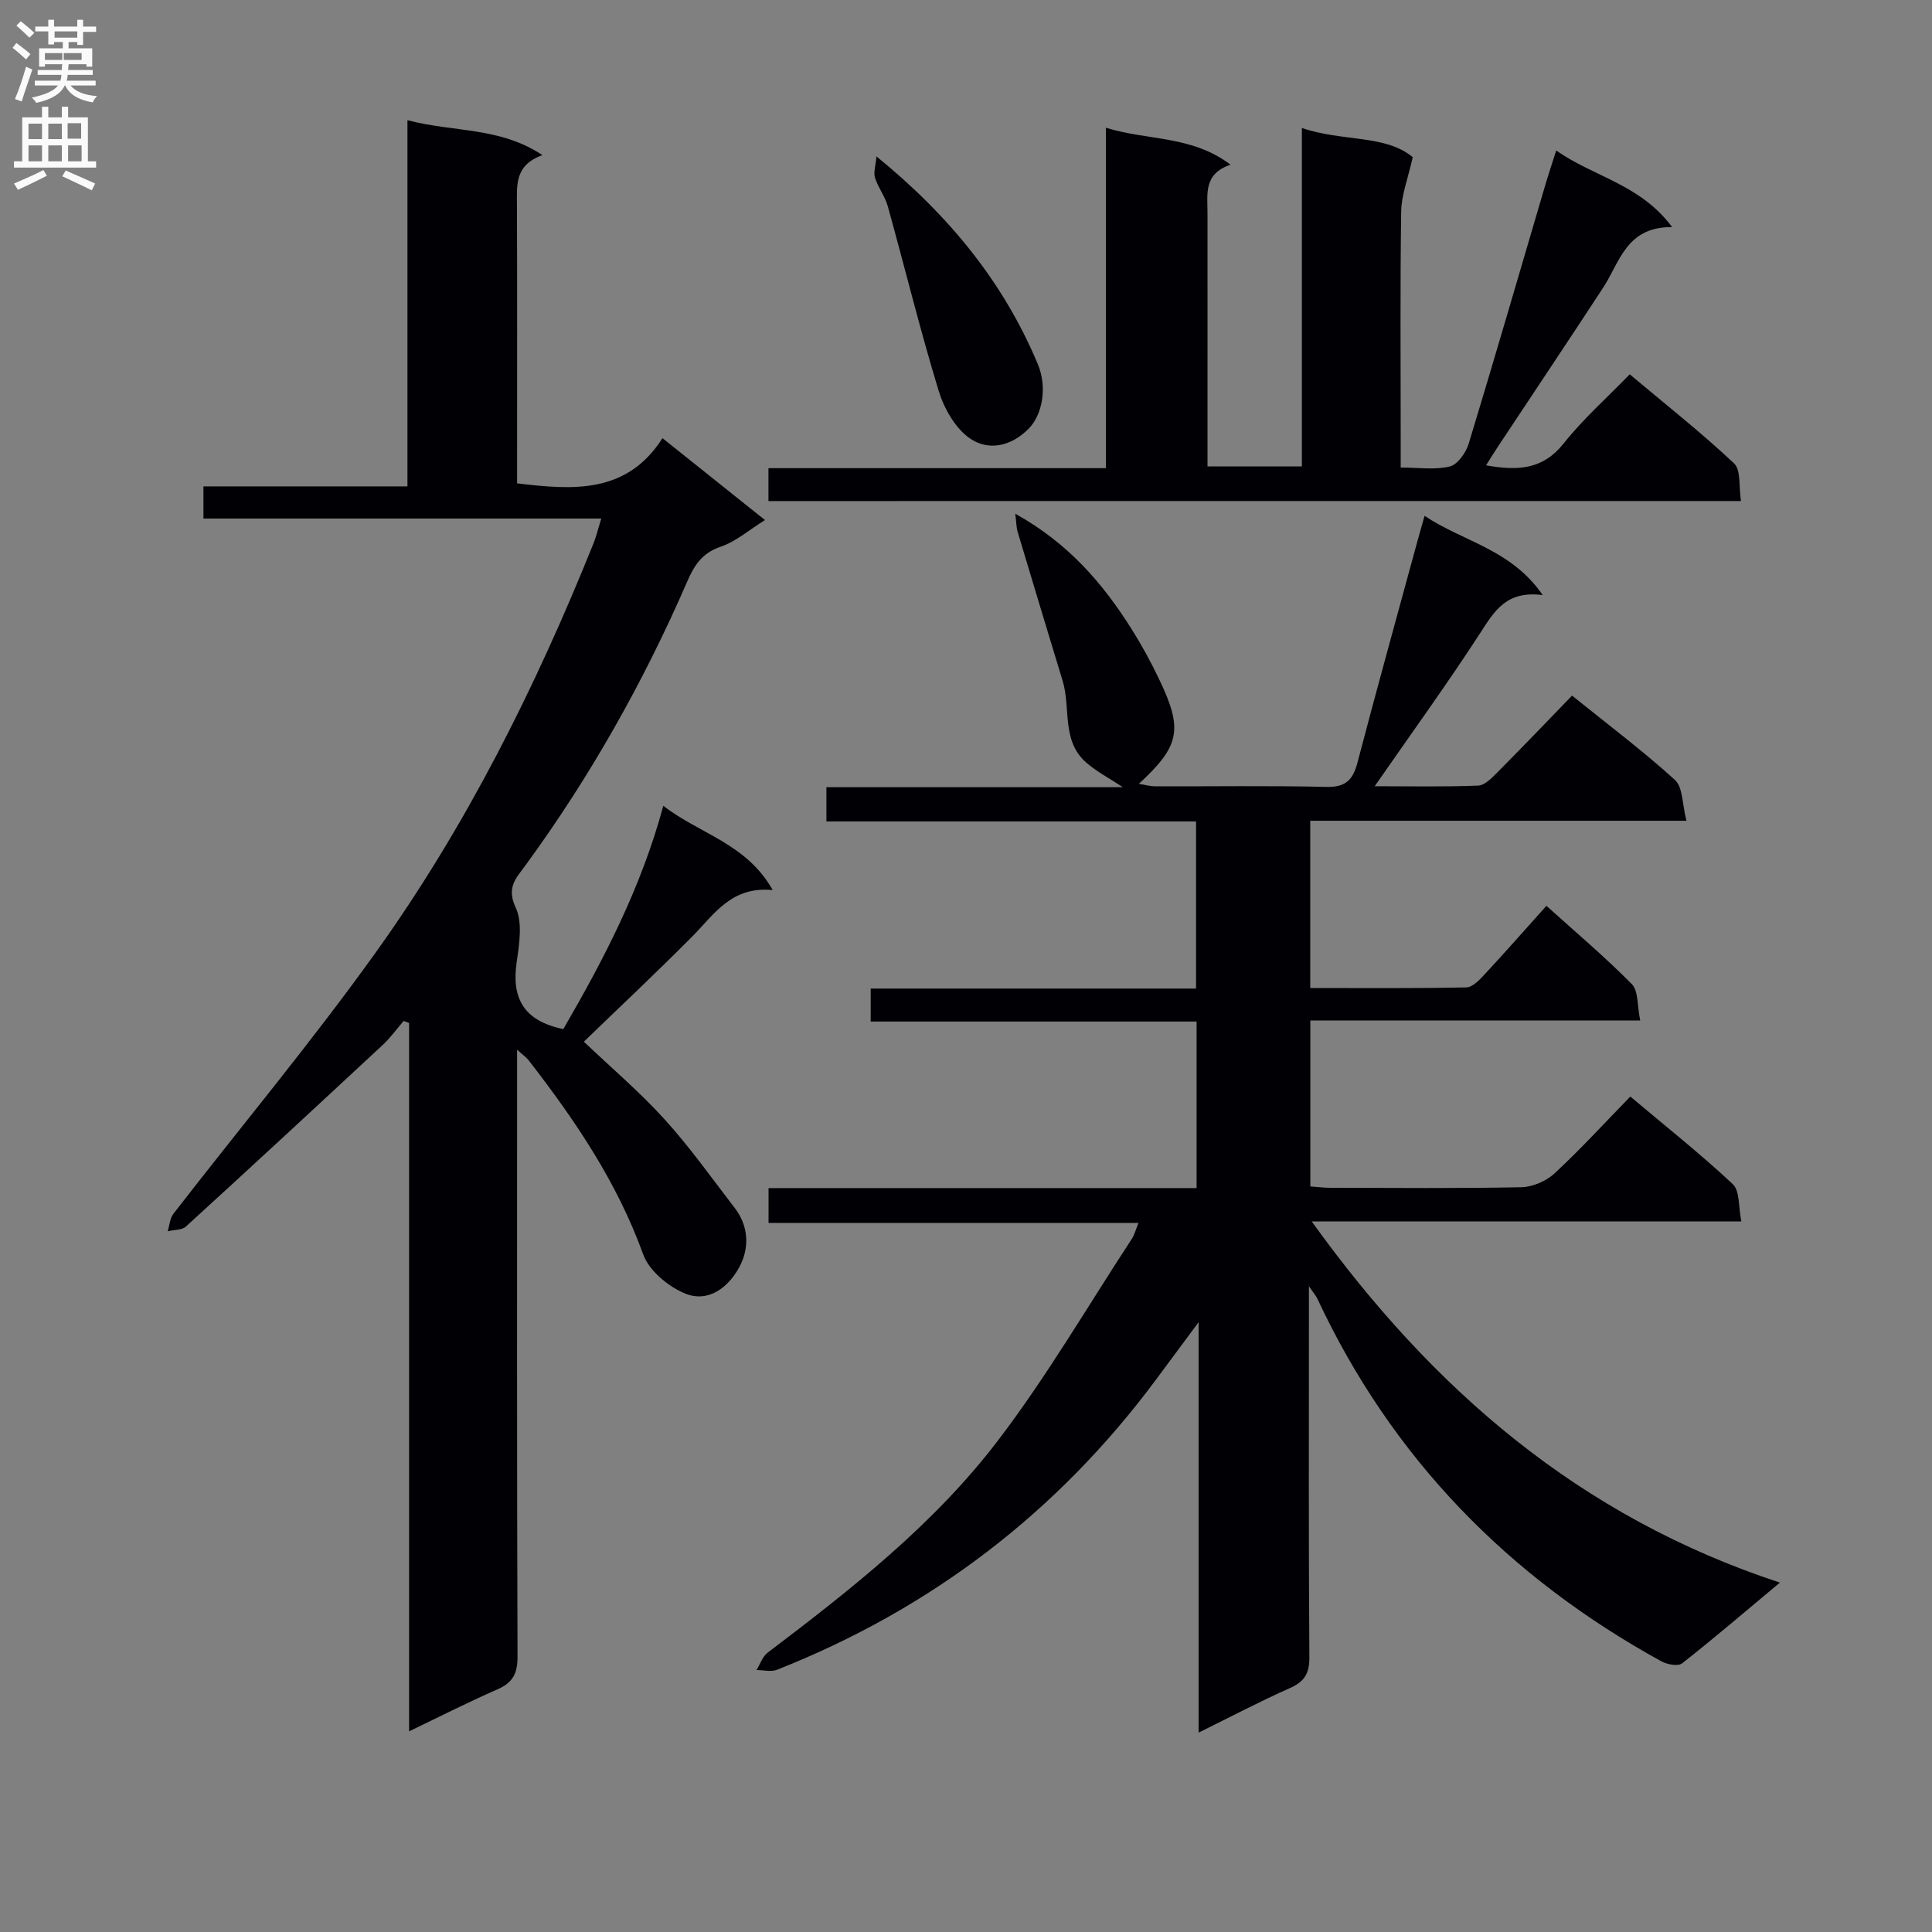 <svg enable-background="new 0 0 400 400" viewBox="0 0 400 400" xmlns="http://www.w3.org/2000/svg"><rect x="0" y="0" width="400" height="400" fill="#808080" stroke="none"/><g fill="#010105"><path d="m159.12 253.2c0-2.77 0-4.72 0-7.22h88.62c0-11.65 0-22.75 0-34.48-22.42 0-44.82 0-67.47 0 0-2.53 0-4.43 0-6.83h67.36c0-11.68 0-22.87 0-34.6-25.52 0-50.92 0-76.53 0 0-2.6 0-4.66 0-7.09h61.38c-2.85-1.89-5.51-3.25-7.67-5.17-5.08-4.52-3.09-11.24-4.8-16.84-3.13-10.27-6.23-20.55-9.31-30.83-.27-.89-.26-1.87-.5-3.78 11 6.11 18.14 14.44 24.1 23.91 2.12 3.37 4.04 6.89 5.75 10.49 4.91 10.3 4.23 13.68-4.26 21.52 1.34.22 2.33.51 3.32.52 11.83.03 23.67-.16 35.49.12 4 .1 5.51-1.44 6.45-5.04 4.04-15.39 8.3-30.73 12.48-46.08.38-1.4.79-2.8 1.41-5 8.11 5.4 17.95 6.92 24.46 16.41-7.5-.99-9.98 3.28-12.89 7.78-6.85 10.57-14.26 20.78-21.89 31.79 7.33 0 14.38.15 21.42-.13 1.36-.05 2.82-1.58 3.95-2.71 5.15-5.18 10.2-10.46 15.49-15.92 7.5 6.05 14.68 11.44 21.3 17.46 1.66 1.51 1.49 5.02 2.38 8.45-26.56 0-52.09 0-77.89 0v34.63c10.78 0 21.56.1 32.32-.13 1.32-.03 2.79-1.62 3.87-2.79 4.18-4.5 8.24-9.12 12.71-14.1 6.06 5.47 12.13 10.58 17.68 16.21 1.39 1.41 1.1 4.48 1.74 7.53-23.22 0-45.62 0-68.3 0v34.36c1.35.09 2.78.28 4.21.28 13.17.02 26.33.15 39.49-.12 2.33-.05 5.13-1.26 6.86-2.86 5.36-4.97 10.3-10.38 15.69-15.91 7.39 6.23 14.57 11.9 21.21 18.13 1.5 1.41 1.16 4.77 1.78 7.73-29.96 0-59.07 0-88.95 0 24.94 34.7 55.38 61.11 96.93 74.77-7.49 6.25-13.76 11.63-20.25 16.72-.84.65-3.09.24-4.29-.42-31.73-17.44-55.84-42.15-71.24-75.11-.26-.55-.68-1.02-1.73-2.55v5.83c0 23.66-.08 47.33.09 70.99.02 3.36-1.01 5.04-4.03 6.38-6.19 2.75-12.21 5.92-18.9 9.22 0-28.25 0-55.81 0-84.98-3.51 4.74-6.11 8.25-8.72 11.76-20.44 27.56-46.66 47.59-78.55 60.2-1.24.49-2.83.06-4.26.06.75-1.21 1.24-2.79 2.3-3.59 17.28-13.1 34.41-26.54 47.62-43.84 10.15-13.29 18.62-27.86 27.81-41.88.52-.8.75-1.78 1.35-3.26-25.7.01-50.91.01-76.59.01z"/><path d="m124.49 107.36c-27.93 0-55.01 0-82.37 0 0-2.41 0-4.3 0-6.66h42.24c0-25.32 0-50.2 0-75.82 9.51 2.54 19.08 1.34 27.95 7.24-5.77 2.04-5.29 6.21-5.28 10.36.07 17.33.03 34.66.03 51.99v5.6c11.66 1.41 22.71 2.2 30.1-9.35 7.36 5.88 14.1 11.27 21.22 16.95-3.28 2.04-6.02 4.46-9.22 5.54-3.82 1.29-5.45 3.89-6.87 7.17-9.04 20.82-20.12 40.47-33.52 58.81-1.87 2.56-3.97 4.52-2.02 8.67 1.48 3.14.76 7.59.22 11.35-1.08 7.41 1.4 12.15 9.66 13.85 8.24-14.21 16.06-29.06 20.7-46.23 7.48 5.83 17.19 7.76 22.65 17.45-8.54-.84-12.06 4.97-16.56 9.51-7.37 7.44-15.01 14.6-22.54 21.88 5.58 5.31 11.54 10.37 16.74 16.1 5.23 5.76 9.74 12.16 14.5 18.33 2.93 3.8 3.04 8.32.99 12.16-2.25 4.22-6.45 7.62-11.44 5.48-3.42-1.47-7.3-4.69-8.5-8.02-5.4-14.96-14.11-27.8-23.71-40.19-.46-.59-1.11-1.03-2.4-2.21v6.21c0 39.82-.05 79.65.09 119.47.01 3.47-.98 5.38-4.15 6.76-5.9 2.57-11.65 5.5-18.3 8.69 0-49.36 0-98.01 0-146.66-.38-.14-.75-.27-1.13-.41-1.45 1.68-2.76 3.5-4.37 5-13.52 12.57-27.07 25.12-40.71 37.56-.85.77-2.5.67-3.77.98.38-1.22.45-2.68 1.19-3.63 13.95-18.02 28.59-35.54 41.85-54.05 18.76-26.16 33.09-54.85 45.1-84.69.55-1.34.88-2.78 1.63-5.19z"/><path d="m159.1 103.74c0-2.31 0-4.26 0-6.81h69.86c0-23.65 0-46.73 0-70.48 8.72 2.69 17.78 1.56 25.81 7.65-5.58 1.88-4.78 6-4.77 9.87.02 15.66 0 31.33 0 46.99v5.6h19.54c0-23.17 0-46.23 0-70.06 8.48 2.88 17.28 1.32 22.95 6.04-1 4.5-2.34 7.85-2.39 11.22-.23 15.66-.1 31.33-.1 46.99v6.05c3.65 0 7.05.53 10.15-.22 1.62-.39 3.35-2.84 3.92-4.69 5.41-17.79 10.58-35.66 15.84-53.5.64-2.19 1.37-4.35 2.29-7.23 7.8 5.48 17.38 6.96 24 15.86-9.5-.09-10.82 7.23-14.28 12.53-7.19 11-14.5 21.91-21.75 32.86-.78 1.17-1.51 2.37-2.5 3.93 6.59 1.18 11.76.89 16.06-4.52 4.02-5.06 8.93-9.41 13.69-14.32 7.5 6.3 14.83 12.07 21.59 18.43 1.47 1.38.97 4.87 1.44 7.8-67.38.01-134.11.01-201.35.01z"/><path d="m181.46 32.38c15.11 12.31 26.33 26.09 33.41 43.02 2.03 4.86.9 10.54-1.9 13.36-3.7 3.73-8.36 4.62-12.16 2.01-3.03-2.09-5.36-6.21-6.48-9.89-3.85-12.63-6.99-25.47-10.53-38.2-.57-2.04-2-3.84-2.64-5.88-.34-1.12.14-2.5.3-4.42z"/></g><path d="m2.6 9.9.8-1c.9.7 1.9 1.4 2.9 2.3l-.9 1.1c-1.1-1-2-1.8-2.8-2.4zm.5 10.6c.9-2.1 1.6-4.3 2.3-6.7.4.2.8.4 1.3.6-.7 2.1-1.5 4.3-2.2 6.6zm.3-15.2.9-.9c1 .8 2 1.6 2.8 2.4l-1 1c-.9-.9-1.8-1.7-2.7-2.5zm12.6-1.2h1.2v1.4h2.7v1.1h-2.7v2.7h-1.2v-.6h-1.8v1.3h4.9v3.8h-1.2v-.5h-3.7c0 .4-.1.9-.1 1.2h5.1v1h-5.2c0 .5-.1.9-.2 1.2h6v1h-5.2c1.1 1.3 2.9 2 5.5 2.2-.4.4-.7.8-.9 1.3-2.9-.5-4.8-1.6-5.7-3.5h-.1c-.8 1.7-2.7 2.9-5.9 3.6-.2-.4-.6-.8-.9-1.1 2.8-.6 4.6-1.4 5.4-2.5h-4.8v-1h5.3c.1-.3.2-.7.2-1.2h-4.9v-1h5c0-.4 0-.8.1-1.2h-3.6v.5h-1.2v-3.8h4.9v-1.3h-1.8v.5h-1.2v-2.7h-2.7v-1h2.7v-1.4h1.2v1.4h4.8zm-6.7 8.3h3.6c0-.4 0-.9 0-1.4h-3.6zm1.9-4.6h4.8v-1.3h-4.7v1.3zm6.7 3.2h-4.7v1.4h3.7v-1.4z" fill="#fbfafa"/><path d="m8.7 22.1h1.3v2.2h2.8v-2.2h1.3v2.2h4.1v9.1h1.7v1.3h-17v-1.3h1.7v-9.1h4.1zm.3 13.1.7 1.2c-1.8.9-3.8 1.9-6 2.9-.2-.4-.5-.8-.8-1.3 2.3-1 4.4-1.9 6.1-2.8zm-3.1-6.4h2.8v-3.2h-2.8zm0 4.6h2.8v-3.3h-2.8zm4.1-4.6h2.8v-3.2h-2.8zm0 4.6h2.8v-3.3h-2.8zm3.6 1.9c2.1.9 4.1 1.8 6.1 2.7l-.7 1.4c-2.2-1.1-4.2-2-6.1-2.9zm3.2-9.8h-2.8v3.2h2.8v-3.1zm-2.7 7.9h2.8v-3.3h-2.8z" fill="#fbfafa"/></svg>